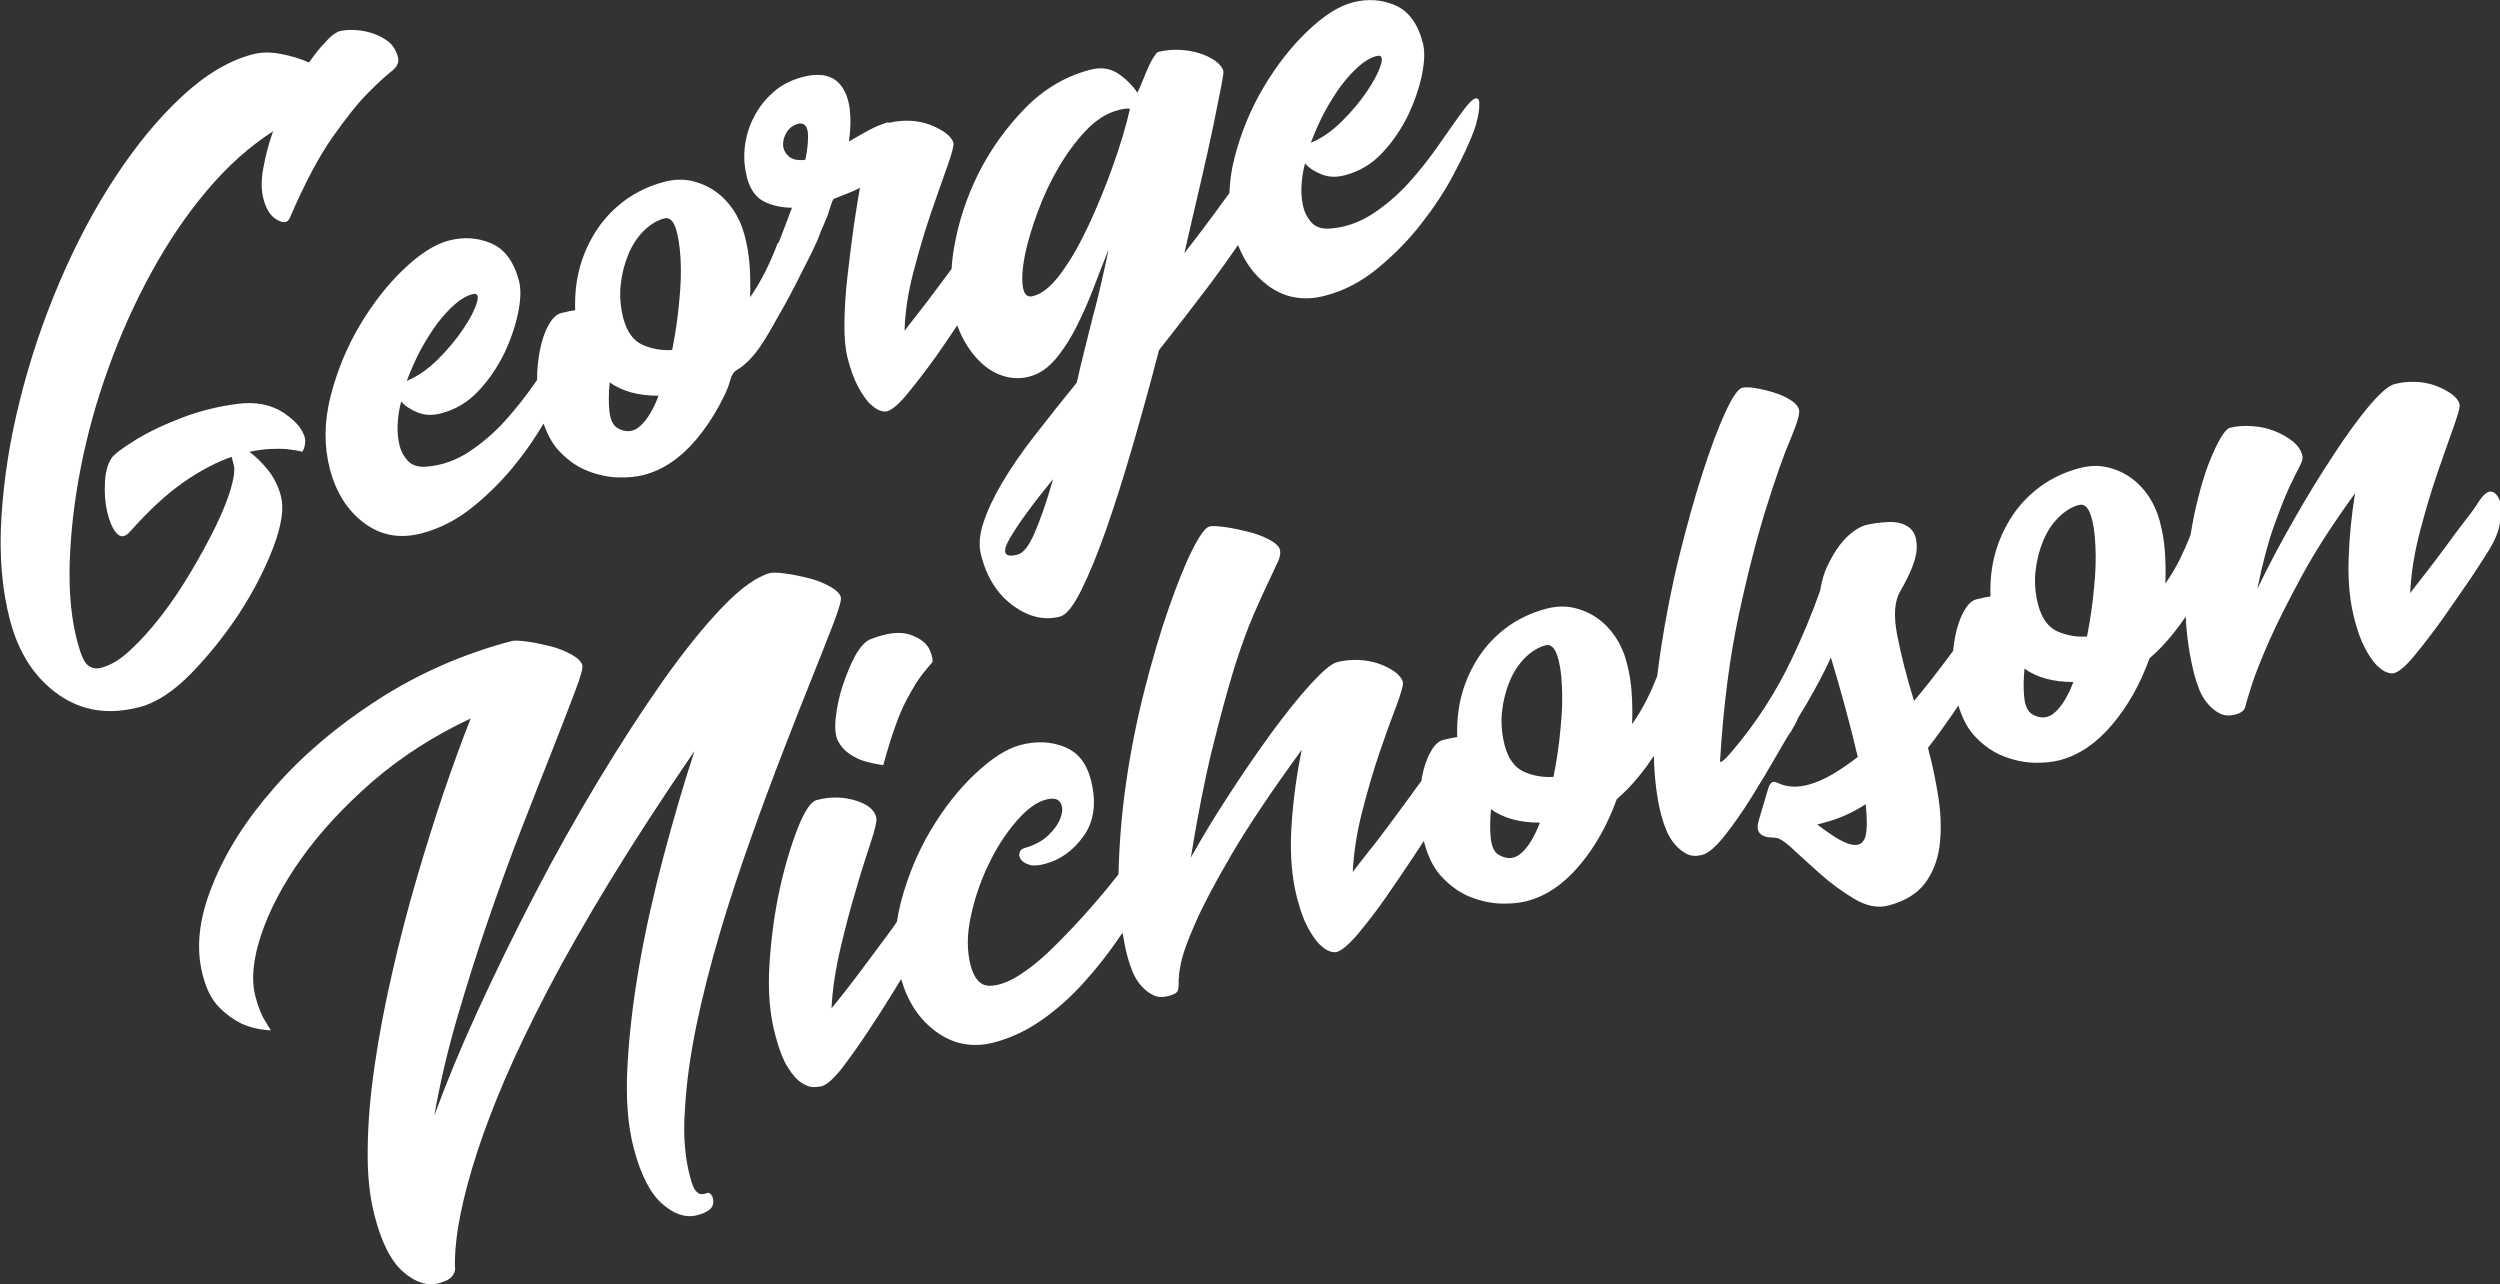 <?xml version="1.0" encoding="utf-8"?>
<!-- Generator: Adobe Illustrator 26.3.1, SVG Export Plug-In . SVG Version: 6.00 Build 0)  -->
<svg version="1.1" id="Layer_1" xmlns="http://www.w3.org/2000/svg" xmlns:xlink="http://www.w3.org/1999/xlink" x="0px" y="0px"
	 viewBox="0 0 1043.6 536.1" style="enable-background:new 0 0 1043.6 536.1;" xml:space="preserve">
<rect x="0" y="0" width="1043.6" height="536.1" fill="#333333" stroke="none"/>
<style type="text/css">
	.st0{fill:#FFFFFF;}
</style>
<g>
	<g>
		<path class="st0" d="M615.9,41.1c-1.1,0.2-3,2.1-5.7,5.8c-2.9,4-6.1,8.6-9.8,13.9c-3.7,5.3-7.8,10.5-12.3,15.5s-9.6,9.3-15,12.9
			c-5.5,3.6-11.4,5.7-17.7,6.2c-3.6,0.3-6.3-0.6-8.1-2.7s-3-4.6-3.5-7.5c-0.6-3-0.7-6-0.4-9.2s0.8-5.8,1.4-7.8
			c1.6,1.9,3.9,3.4,6.9,4.6c2.9,1.2,6.3,1.3,9.9,0.3c6-1.6,11.2-4.7,15.6-9.5c4.4-4.7,7.9-10,10.7-15.7c2.7-5.8,4.6-11.4,5.7-16.8
			c1.1-5.5,1.2-9.8,0.4-13c-2.1-8.2-6-13.5-11.6-15.9S570.9-0.6,564.7,1c-5.8,1.5-12.1,5.5-18.9,12c-6.8,6.5-12.9,14.3-18.3,23.4
			c-5.4,9.1-9.5,19-12.2,29.6c-1.3,5-1.9,9.8-2.1,14.6c-2,2.7-4,5.4-5.9,8.1c-4.3,5.8-8.6,11.5-12.9,17c2.3-10.3,4.6-19.9,6.7-29
			s3.9-17,5.3-23.8s2.5-12.3,3.3-16.4s1.1-6.4,1-6.8c-0.4-1.5-1.5-2.9-3.4-4.3c-1.9-1.3-4.1-2.4-6.7-3.2c-2.6-0.8-5.4-1.3-8.5-1.4
			c-3-0.1-5.9,0.2-8.7,0.9c-0.4,0.1-1.1,1-2.1,2.6s-1.8,3.5-2.7,5.5c-0.8,2.1-1.7,4-2.4,5.8c-0.8,1.8-1.3,2.9-1.4,3.1
			c-1.9-2.9-4.6-5.6-7.9-7.9c-3.4-2.3-7.4-2.9-12.1-1.6c-10.1,2.7-19.1,8-27,16.1s-14.3,17.1-19.4,27.2c-5,10.1-8.4,20.5-10.2,31.3
			c-0.5,2.9-0.8,5.8-1,8.5c-1.6,2.1-3.3,4.4-5,6.7c-3,4.1-6,8-8.8,11.6s-4.8,6.1-5.8,7.5c0.2-7.9,1.5-16.2,3.8-24.9
			c2.3-8.8,4.7-16.9,7.3-24.5c2.6-7.6,4.9-14,6.8-19.4c1.9-5.3,2.7-8.5,2.5-9.6c-0.4-1.5-1.5-2.9-3.4-4.3c-1.9-1.3-4.1-2.5-6.6-3.4
			s-5.3-1.5-8.3-1.6s-5.9,0.2-8.7,0.9l-0.1-0.3c-2.6,0.7-5.3,1.8-8.1,3.3c-2.8,1.5-5.6,3.1-8.4,4.8c1.4-10.5,0.4-18.1-2.9-22.8
			c-3.3-4.8-8.7-6.1-16.3-4.2c-4.9,1.3-9.1,3.4-12.4,6.4c-3.4,3-6.1,6.4-8.1,10.4c-2.1,4-3.3,8.2-3.8,12.5
			c-0.5,4.4-0.1,8.6,0.9,12.7c1.3,4.9,3.7,8.3,7.1,10s7.3,2.6,11.7,2.6c-1.6,4.3-3.3,8.8-5.1,13.4c-0.1,0.3-0.3,0.6-0.4,1
			c-0.2,0.2-0.4,0.4-0.6,0.7c-1.6,4.3-3.4,8.4-5.3,12.1s-3.9,7.1-6.1,10.2c0.2-4.6,0.1-9.1-0.2-13.4c-0.3-4.3-1-8.6-2.2-12.9
			c-1-3.7-2.5-7-4.6-10.2c-2.1-3.1-4.6-5.7-7.6-7.8c-3-2.1-6.3-3.5-9.9-4.3s-7.4-0.6-11.3,0.4c-6,1.6-11.4,4.1-16.1,7.5
			s-8.7,7.5-11.9,12.3s-5.6,10-7.2,15.7c-1.6,5.7-2.2,11.7-2,18.1c-1.1,0.1-3.1,0.5-5.9,1.2c-1.9,0.5-3.7,2.2-5.2,5
			c-1.6,2.8-2.8,6.3-3.6,10.4c-0.8,3.9-1.2,8-1.2,12.5c-0.4,0.5-0.7,1-1.1,1.6c-3.7,5.3-7.8,10.5-12.3,15.5s-9.6,9.3-15,12.9
			c-5.5,3.6-11.4,5.7-17.7,6.2c-3.6,0.3-6.3-0.6-8.1-2.7c-1.8-2.1-3-4.6-3.5-7.5c-0.6-3-0.7-6-0.4-9.2s0.8-5.8,1.4-7.8
			c1.6,1.9,3.9,3.4,6.9,4.6c2.9,1.2,6.3,1.3,9.9,0.3c6-1.6,11.2-4.7,15.6-9.5c4.4-4.7,7.9-10,10.7-15.7c2.7-5.8,4.6-11.4,5.7-16.8
			c1.1-5.5,1.2-9.8,0.4-13c-2.1-8.2-6-13.5-11.6-15.9s-11.5-2.8-17.7-1.2c-5.8,1.5-12.1,5.5-18.9,12c-6.8,6.5-12.9,14.3-18.3,23.4
			c-5.4,9.1-9.5,19-12.2,29.6s-2.8,20.7-0.3,30.4c2.6,9.9,7.4,17.4,14.4,22.6c7,5.2,15,6.6,24,4.2c7.7-2,15-5.8,21.8-11.4
			c6.8-5.6,12.9-11.8,18.2-18.6c4.1-5.2,7.7-10.5,10.8-15.8c1.7,4.9,4,9,7,12c3.6,3.7,7.5,6.3,11.7,7.9c4.2,1.6,8.4,2.5,12.6,2.6
			c4.2,0.1,7.6-0.3,10.4-1c8.2-2.1,15.5-7.1,22.1-14.9c3.6-4.3,6.7-8.9,9.3-13.7c1.4-2.5,2.7-5.1,3.8-7.8c1-2.4,1.2-5.9,3.7-7.4
			c7.9-4.6,13-14.8,17.4-22.5c3.4-5.9,6.6-11.9,9.6-18c2.8-5.6,6.1-11.5,8.2-17.5c1-2.3,2-4.6,2.9-6.9c0.4-0.9,1.7-6.3,2.5-6.6
			c3.5-1.4,6.1-2.4,7.8-3.1c1-0.5,2-1,3.1-1.5c-0.9,4.6-1.7,10.2-2.7,16.7c-0.9,6.6-1.7,13.2-2.5,20c-0.8,6.7-1.2,13.2-1.3,19.5
			c-0.1,6.2,0.4,11.2,1.3,14.8c1.3,4.9,2.7,8.9,4.4,12c1.6,3,3.2,5.3,4.7,6.9c1.6,1.5,3,2.6,4.2,3c1.3,0.5,2.3,0.6,3.2,0.4
			c2.1-0.6,5.1-3.1,8.8-7.7c3.7-4.5,7.6-9.6,11.7-15.3c3.1-4.4,6-8.7,8.8-12.9c1.1,3.1,2.5,6,4.2,8.6c2.3,3.6,5,6.6,8,8.9
			c3,2.3,6.3,3.7,9.8,4.3s7,0.2,10.5-1.2c3.3-1.3,6.5-3.9,9.5-7.7s5.8-8.2,8.2-13.2c2.5-5,4.8-10.3,6.9-15.8s4.1-10.7,6.1-15.6
			c-0.8,3.9-1.8,8.3-2.9,13.2c-1.1,4.9-2.3,9.9-3.7,14.9c-1.3,5.1-2.5,10-3.7,14.8s-2.2,9-3,12.7c-6.4,7.9-12.3,15.3-17.7,22.3
			c-5.4,6.9-9.9,13.5-13.5,19.6s-6.2,11.7-7.8,16.7c-1.7,5-2,9.6-0.9,13.7c2.4,9.2,6.9,16.2,13.4,20.9s13,6.2,19.5,4.5
			c2.6-0.7,5.5-4.3,8.8-10.9c3.3-6.6,6.8-15.1,10.4-25.3c3.6-10.3,7.3-21.9,11.1-35c3.8-13.1,7.5-26.4,11-40
			c7.6-9.6,14.9-19.1,22-28.5c3.9-5.3,7.6-10.4,11-15.4c2.8,7.1,6.9,12.8,12.5,16.9c7,5.2,15,6.6,24,4.2c7.7-2,15-5.8,21.8-11.4
			s12.9-11.8,18.2-18.6c5.3-6.8,9.9-13.7,13.6-20.8c3.8-7.1,6.6-13.2,8.5-18.3c0.4-1,0.9-2.7,1.4-5s0.8-4.3,0.7-5.9
			C617.6,41.6,617,40.9,615.9,41.1z M552.9,46.8c2.2-4,4.5-7.7,6.9-11c2.5-3.3,5-6,7.5-8.2s5-3.6,7.3-4.2c2.1-0.6,2.8,0.7,1.8,3.7
			c-0.9,3-2.8,6.6-5.6,10.8s-6.3,8.4-10.5,12.6s-8.5,7.2-13.1,9.1C548.9,55.1,550.8,50.8,552.9,46.8z M175.5,146.2
			c2.2-4,4.5-7.7,6.9-11c2.5-3.3,5-6,7.5-8.2s5-3.6,7.3-4.2c2.1-0.6,2.8,0.7,1.8,3.7c-0.9,3-2.8,6.6-5.6,10.8s-6.3,8.4-10.5,12.6
			c-4.2,4.2-8.5,7.2-13.1,9.1C171.5,154.5,173.4,150.2,175.5,146.2z M267.4,177.7c-2.9,2.7-6,3-9.6,1c-1.9-1.1-3-3.4-3.4-7
			s-0.3-7.6,0.1-12.1c5.1,3.7,11.9,5.6,20.4,5.6C272.8,170.8,270.3,175,267.4,177.7z M284.1,108.1c0.3,5.3,0.1,11.4-0.6,18.1
			c-0.6,6.7-1.6,13.3-2.9,19.9c-4.5,0.3-8.7-0.5-12.5-2.2c-3.8-1.8-6.4-5.4-7.9-11c-1.2-4.7-1.6-9.4-1.1-14s1.6-8.9,3.2-12.7
			c1.6-3.9,3.7-7.1,6.4-9.8c2.6-2.6,5.5-4.4,8.5-5.2c2.1-0.6,3.8,0.8,4.9,4.1C283.1,98.5,283.8,102.8,284.1,108.1z M336.2,66.7
			c-3.1,0.4-5.4-0.1-6.9-1.4c-1.5-1.3-2.3-2.9-2.4-4.7s0.4-3.6,1.5-5.4c1.1-1.8,2.7-2.9,4.6-3.5c2.4-0.6,3.8,0.5,4.2,3.4
			C337.5,57.9,337.2,61.8,336.2,66.7z M432,222.2c-2.4,5.6-4.8,8.7-7.2,9.3c-5.6,1.5-6.7-0.8-3.3-6.7c3.4-5.9,9.4-14.2,18.1-24.8
			C437,209.2,434.4,216.6,432,222.2z M464.6,69.2c-3.1,8.7-6.5,17-10.2,24.9s-7.5,14.6-11.6,20.1s-8,8.7-12,9.5
			c-2.2,0.4-3.5-1.1-3.9-4.5c-0.4-3.3-0.1-7.7,1-13s2.9-11.3,5.3-17.8s5.3-12.7,8.7-18.5c3.4-5.8,7.2-11,11.4-15.4
			c4.2-4.4,8.7-7.3,13.4-8.5c2.1-0.6,3.8-0.8,5-0.6C470.1,52.5,467.7,60.5,464.6,69.2z"/>
	</g>
	<g>
		<path class="st0" d="M354.6,314.7c2.1,1.4,4.1,2.4,6.1,3c2.5,0.7,5.2,1.3,8,1.7c3.4-12.4,6.6-21.3,9.5-26.8s5.3-9.3,7.1-11.5
			c1.8-2.2,3-3.7,3.7-4.4c0.6-0.7,0.3-2.5-0.9-5.4c-1.2-2.7-3.8-4.8-8-6.3s-9.8-0.9-16.9,1.9c-2.3,1.1-4.3,3.4-6.3,7
			c-1.9,3.6-3.6,7.7-5.1,12.2s-2.4,9-2.9,13.3c-0.5,4.4-0.2,7.7,0.9,9.9C351,311.5,352.5,313.3,354.6,314.7z"/>
		<path class="st0" d="M1039.9,205.2c-1.5-0.2-3.4,1.4-5.5,4.7c-0.8,1.4-2.5,3.8-5.2,7.2c-2.7,3.5-5.5,7.3-8.5,11.4
			c-3,4.1-6,8-8.8,11.6s-4.8,6.1-5.8,7.5c0.4-8.1,1.7-16.6,4-25.4c2.3-8.8,4.7-16.9,7.3-24.5s4.9-14,6.8-19.4
			c1.9-5.3,2.8-8.5,2.5-9.6c-0.4-1.5-1.5-2.9-3.4-4.3c-1.9-1.3-4.1-2.5-6.6-3.4s-5.3-1.5-8.3-1.6s-5.9,0.2-8.7,0.9
			c-2.6,0.7-6.1,3.7-10.6,9s-9.4,12.1-14.8,20.3c-5.4,8.2-11,17.2-16.6,27.1c-5.7,9.9-10.8,19.6-15.4,29.1
			c2.2-10.7,4.5-19.4,6.9-26.1c2.4-6.7,4.5-12.1,6.4-16.2c1.9-4.1,3.4-7,4.4-8.9s1.4-3.3,1.1-4.4c-0.6-2.4-2-4.4-4.2-6.1
			c-2.2-1.7-4.7-3.1-7.5-4.2c-2.8-1.1-5.9-1.8-9.3-2c-3.4-0.3-6.5,0-9.3,0.7c-1.7,0.5-4.1,4-7,10.6c-3,6.6-5.5,15-7.7,25
			c-0.6,3-1.2,6-1.7,9.2c-1.4,3.5-2.9,6.9-4.4,10c-1.9,3.7-3.9,7.1-6.1,10.2c0.2-4.6,0.1-9.1-0.2-13.4c-0.3-4.3-1-8.6-2.2-12.9
			c-1-3.7-2.5-7-4.6-10.2c-2.1-3.1-4.6-5.7-7.6-7.8s-6.3-3.5-9.9-4.3c-3.6-0.8-7.4-0.6-11.3,0.4c-6,1.6-11.4,4.1-16.1,7.5
			c-4.7,3.4-8.7,7.5-11.9,12.3s-5.6,10-7.2,15.7c-1.6,5.7-2.2,11.7-2,18.1c-1.1,0.1-3.1,0.5-5.9,1.2c-1.9,0.5-3.7,2.2-5.2,5
			c-1.6,2.8-2.8,6.3-3.6,10.4c-0.4,1.9-0.7,4-0.9,6.1c-1.5,2.1-3.2,4.3-5,6.7c-3.3,4.4-7.1,9.2-11.3,14.2c-3.1-10-5.4-19.1-7-27.3
			c-1.6-8.2-1.2-14.3,1.2-18.4c4.4-7.6,6.7-13.5,6.9-17.7s-0.8-7.1-3-8.9c-2.2-1.7-5.1-2.5-8.7-2.4c-3.6,0.2-6.9,0.6-9.6,1.3
			c-1.5,0.4-3.3,1.3-5.3,2.8s-3.9,3.4-5.7,5.8c-1.8,2.4-3.4,5.2-4.9,8.3s-2.5,6.6-3.1,10.5c-3.4,9.6-7.4,19.2-11.9,28.6
			c-6.6,13.9-15.1,27-25.1,38.7c-2.8,3.3-4.4,4.6-4.8,4c1.4-23.4,4.1-43.9,7.9-61.5c3.8-17.7,7.7-32.6,11.5-44.7
			c3.8-12.1,7.1-21.6,10-28.3c2.8-6.7,4-10.8,3.6-12.3s-1.6-2.9-3.7-4.2c-2.1-1.3-4.4-2.3-7-3.1s-5.2-1.4-7.7-1.8
			c-2.5-0.4-4.3-0.4-5.4-0.1c-1.7,0.5-4.1,3.9-7.1,10.5c-3,6.5-6.1,14.9-9.4,25.1c-3.3,10.2-6.5,21.7-9.7,34.6s-5.7,25.9-7.7,38.9
			c-0.6,3.8-1,7.5-1.5,11.2c-1.4,3.5-2.8,6.8-4.4,9.9c-1.9,3.7-3.9,7.1-6.1,10.2c0.2-4.6,0.1-9.1-0.2-13.4s-1-8.6-2.2-12.9
			c-1-3.7-2.5-7-4.6-10.2c-2.1-3.1-4.6-5.7-7.6-7.8c-3-2.1-6.3-3.5-9.9-4.3c-3.6-0.8-7.4-0.6-11.3,0.4c-6,1.6-11.4,4.1-16.1,7.5
			c-4.7,3.4-8.7,7.5-11.9,12.3s-5.6,10-7.2,15.7c-1.6,5.7-2.2,11.7-2,18.1c-1.1,0.1-3.1,0.5-5.9,1.2c-1.9,0.5-3.7,2.2-5.2,5
			c-1.6,2.8-2.8,6.3-3.6,10.4c-0.1,0.5-0.2,1.1-0.2,1.6c0,0.1-0.1,0.1-0.1,0.2c-0.9,1.1-2.6,3.5-5.2,7.1c-2.6,3.6-5.5,7.4-8.5,11.5
			s-6,8-9,11.7c-2.9,3.7-4.9,6.2-5.9,7.6c0.4-8.1,1.7-16.6,4-25.5s4.7-17.1,7.3-24.7s4.9-14,7-19.4c2-5.4,2.9-8.6,2.6-9.7
			c-0.4-1.5-1.5-2.9-3.4-4.3c-1.9-1.3-4.1-2.5-6.8-3.4s-5.5-1.4-8.5-1.5s-5.9,0.2-8.7,0.9c-2.4,0.6-6,3.7-11,9.1
			c-5,5.5-10.4,12.2-16.2,20.1c-5.8,8-11.8,16.6-17.8,25.9c-6.1,9.3-11.4,18.1-16.1,26.5c2.9-17.8,5.9-33.1,9.1-46s6.2-23.9,9-33.1
			c2.9-9.1,5.6-16.6,8.1-22.3s4.6-10.4,6.3-13.9c1.7-3.6,3-6.3,3.9-8.3s1.1-3.6,0.8-4.9c-0.4-1.5-1.9-2.9-4.6-4.3
			c-2.7-1.4-5.6-2.5-9-3.3c-3.3-0.8-6.5-1.5-9.6-1.9s-5.2-0.5-6.3-0.2c-1.7,0.5-4.1,3.8-7.2,10s-6.3,14.3-9.8,24.3
			c-3.5,10-6.8,21.3-10,33.8c-3.2,12.6-5.8,25.5-7.7,38.7c-1.9,13.1-2.9,25.9-3.2,38.4c-2.9,3.7-6.4,8-10.6,12.8
			c-4.5,5.2-9.4,10.5-14.8,15.9c-5.3,5.4-10.5,9.8-15.4,13s-9.2,4.8-13,4.8s-6.4-2.8-7.9-8.4c-1.6-6-1.6-12.8,0-20.3
			s4-14.8,7.4-21.8c3.3-7,7.2-13,11.6-18.1s8.5-8.1,12.4-9.1c3-0.8,5-0.4,6,1.2s1.1,3.6,0.2,6.1c-0.8,2.5-2.5,5-5.1,7.5
			s-5.9,4.3-10,5.4c-1.1,0.3-1.8,0.9-2.1,1.9c-0.3,1-0.1,2,0.6,2.9c0.7,1,1.9,1.7,3.5,2.2s3.8,0.4,6.6-0.4
			c6.4-1.7,11.8-5.6,16.2-11.8c4.3-6.2,5.3-14,2.8-23.5c-1.8-6.9-5.5-11.4-11.2-13.6c-5.6-2.2-11.7-2.4-18.1-0.7
			c-5.8,1.5-12.1,5.6-19,12.1s-13.1,14.4-18.6,23.7c-5.5,9.3-9.6,19.3-12.4,30.1c-0.7,2.7-1.2,5.3-1.6,7.9c-0.9,1.4-2.2,3.2-4,5.6
			c-2.5,3.4-5.3,7.2-8.4,11.3c-3,4.1-6,8-8.8,11.6s-4.9,6.2-6.1,7.6c0.4-7.9,1.7-16.4,3.8-25.3c2.1-8.9,4.3-17.2,6.6-24.8
			c2.2-7.6,4.3-14.1,6.1-19.5c1.8-5.4,2.5-8.8,2.2-10.1c-0.8-3.2-3.8-5.6-8.9-7.1s-10.5-1.6-16-0.1c-2.4,0.6-5,4.5-7.8,11.5
			c-2.8,7.1-5.4,15.6-7.6,25.6s-3.6,20.5-4.3,31.5c-0.7,11,0.1,20.8,2.4,29.4c1.6,6,3.3,10.6,5.3,13.6c1.9,3.1,3.8,5.2,5.7,6.4
			c1.8,1.2,3.5,1.8,5,1.8s2.7-0.2,3.5-0.4c2.1-0.6,4.9-3.1,8.4-7.5c3.4-4.5,7-9.5,10.7-15.1s7.2-11,10.5-16.4c1.3-2.2,2.5-4,3.5-5.7
			c2.7,9.5,7.5,16.8,14.6,22c7.3,5.3,15.4,6.8,24.4,4.4c7.1-1.9,13.8-5.1,20.1-9.6c6.3-4.5,12-9.6,17-15.2
			c5.1-5.6,9.6-11.3,13.7-17.2c0.9-1.3,1.7-2.5,2.6-3.7c0.6,3.5,1.2,6.9,2.1,10.1c0.5,1.9,1.2,4,2.1,6.2s2.1,4.1,3.6,5.8
			c1.5,1.7,3.1,3,5,3.9c1.8,0.9,3.9,1,6.3,0.4s3.7-1.4,4-2.4s0.4-2.6,0.3-4.9l0.2-0.4c-0.2-0.6,0.1-2.7,0.8-6.2
			c0.7-3.5,2.6-9,5.9-16.4c3.2-7.4,8.3-17,15.2-28.8c6.9-11.8,16.7-26.4,29.3-43.7c-2.1,10.2-3.6,20.9-4.3,32.1s0.1,21.2,2.4,30
			c1.3,4.9,2.7,8.9,4.4,12c1.6,3,3.2,5.3,4.7,6.9c1.6,1.5,3,2.6,4.2,3c1.3,0.5,2.3,0.6,3.2,0.4c2.1-0.6,5.1-3.1,9-7.7
			c3.8-4.6,7.8-9.7,11.8-15.5s7.8-11.4,11.4-16.8c1.6-2.4,3-4.5,4.2-6.4c0,0.2,0.1,0.4,0.1,0.6c1.7,6.4,4.3,11.5,8,15.1
			c3.6,3.7,7.5,6.3,11.7,7.9s8.4,2.5,12.6,2.6c4.2,0.1,7.6-0.3,10.4-1c8.2-2.1,15.5-7.1,22.1-14.9s11.8-17.1,15.6-27.7
			c3.2-2.7,6.6-6.2,10.1-10.6c1.7-2.1,3.5-4.6,5.4-7.5c0.2,9.3,1.2,17.6,3.1,24.9c0.5,1.9,1.2,4,2.1,6.2c0.9,2.2,2.1,4.2,3.6,5.9
			c1.5,1.8,3.2,3.1,5,4s3.9,1,6.3,0.4c2.6-0.7,5.7-3.3,9.4-8s7.4-9.9,11-15.7c3.6-5.8,7-11.4,10.1-16.8s5.2-9.1,6.6-11
			c1.2-2,2.3-3.9,3.1-5.9c1.2-1.9,2.3-3.9,3.5-5.8c3.8-6.5,7.2-12.9,10.1-19.2c1.9,6.2,3.8,12.9,5.8,20.2c2,7.3,3.8,14.4,5.4,21.3
			c-3.6,2.8-7.1,5.2-10.5,7.2s-6.8,3.5-10.2,4.4c-4.1,1.1-8.4,1.2-12.3-0.6c-0.7-0.3-1.5-0.7-2.3-0.6c-1.2,0.3-1.7,1.6-2.1,2.8
			c-1.3,4.4-2.6,8.8-3.9,13.2c-0.6,2.1-1,4.5,1,6c0.9,0.6,1.9,1,3,1.1c1.5,0.2,3,0,4.4,0.6c1.8,0.8,3.4,2.2,4.9,3.5
			c3.7,3.4,7.7,7.1,12.2,11.1s9.3,7.5,14.3,10.5s9.8,4,14.3,2.8c6.9-1.8,11.9-4.9,15.2-9.2c3.2-4.3,5.3-9.4,6.1-15.4
			s0.7-12.5-0.3-19.6c-1.1-7.1-2.5-14.3-4.5-21.6c3.6-4.6,6.9-9.2,10-13.7c1-1.4,1.8-2.7,2.7-4c1.7,5.6,4.1,10.1,7.4,13.4
			c3.6,3.7,7.5,6.3,11.7,7.9s8.4,2.5,12.6,2.6c4.2,0.1,7.6-0.3,10.4-1c8.2-2.1,15.5-7.1,22.1-14.9s11.8-17.1,15.6-27.7
			c3.2-2.7,6.6-6.2,10.1-10.6c1.6-2,3.3-4.3,5-6.8c0.4,8.3,1.6,16.5,3.7,24.6c0.5,1.9,1.2,4,2.1,6.2c0.9,2.2,2.1,4.1,3.6,5.8
			c1.5,1.7,3.1,3,5,3.9c1.8,0.9,3.9,1,6.3,0.4c2.6-0.7,4-1.9,4.2-3.5c0.2-1,1.1-3.8,2.6-8.6c1.5-4.8,4-11,7.4-18.8
			c3.5-7.8,8.1-16.9,13.8-27.4s13.1-21.8,22-34.1c-1.5,9.1-2.4,18.3-2.7,27.6s0.5,17.7,2.5,25.2c1.3,4.9,2.7,8.9,4.4,12
			c1.6,3,3.2,5.3,4.7,6.9c1.6,1.5,3,2.6,4.2,3c1.3,0.5,2.3,0.6,3.2,0.4c2.1-0.6,5.1-3.1,8.8-7.7c3.7-4.5,7.6-9.6,11.7-15.3
			c4-5.7,7.8-11.2,11.5-16.6c3.6-5.4,6.1-9.4,7.6-11.8c2.4-3.9,4-7.6,4.6-11.4c0.6-3.7,0.6-6.8,0-9.1
			C1042.5,206.6,1041.4,205.4,1039.9,205.2z M635.3,355.9c-2.9,2.7-6,3-9.6,1c-1.9-1.1-3-3.4-3.4-7s-0.3-7.6,0.1-12.1
			c5.1,3.7,11.9,5.6,20.4,5.6C640.7,349,638.2,353.2,635.3,355.9z M652,286.3c0.3,5.3,0.1,11.4-0.6,18.1c-0.6,6.7-1.6,13.3-2.9,19.9
			c-4.5,0.3-8.7-0.5-12.5-2.2c-3.8-1.8-6.4-5.4-7.9-11c-1.2-4.7-1.6-9.4-1.1-14s1.6-8.9,3.2-12.7c1.6-3.9,3.7-7.1,6.4-9.8
			c2.6-2.6,5.5-4.4,8.5-5.2c2.1-0.6,3.8,0.8,4.9,4.1C651.1,276.7,651.8,281,652,286.3z M778.2,350.5c-0.8,1.4-1.9,2.1-3.2,2.2
			s-2.9-0.2-4.7-1s-3.7-1.8-5.7-3.2c-2-1.3-3.9-2.8-6-4.3l2.9-0.8c6.2-1.6,12-4.2,17.3-7.7C779.6,343.4,779.4,348.3,778.2,350.5z
			 M858,297.2c-2.9,2.7-6,3-9.6,1c-1.9-1.1-3-3.4-3.4-7s-0.3-7.6,0.1-12.1c5.1,3.7,11.9,5.6,20.4,5.6
			C863.4,290.3,860.9,294.5,858,297.2z M874.7,227.7c0.3,5.3,0.1,11.4-0.6,18.1c-0.6,6.7-1.6,13.3-2.9,19.9
			c-4.5,0.3-8.7-0.5-12.5-2.2c-3.8-1.8-6.4-5.4-7.9-11c-1.2-4.7-1.6-9.4-1.1-14s1.6-8.9,3.2-12.7c1.6-3.9,3.7-7.1,6.4-9.8
			c2.6-2.6,5.5-4.4,8.5-5.2c2.1-0.6,3.8,0.8,4.9,4.1C873.8,218,874.5,222.4,874.7,227.7z"/>
	</g>
	<path class="st0" d="M142.2,12.9c0.9-0.2,2.4-0.4,4.7-0.4s4.7,0.3,7.3,1s5,1.8,7.3,3.4s3.8,3.9,4.6,6.9c0.6,2.2-0.3,4.1-2.6,5.9
		s-5.5,4.7-9.7,8.9S144.7,48.9,139,57c-5.7,8-11.7,19.3-18,33.9c-0.8,2.1-2.6,2.4-5.3,0.9c-2.7-1.5-4.6-4.4-5.7-8.7
		c-1-3.7-1-7.9-0.1-12.9c0.9-4.9,2.2-10.1,4.1-15.4c-9.8,6.3-19,14.5-27.6,24.7s-16.3,21.6-23.2,34.2s-12.9,25.9-17.9,39.9
		c-5.1,14-8.9,27.9-11.6,41.7c-2.7,13.8-4.2,27-4.6,39.6c-0.4,12.6,0.7,23.8,3.3,33.4c1.4,5.2,2.8,8.3,4.4,9.5
		c1.6,1.2,3.4,1.5,5.6,0.9c3.9-1,8-3.5,12.3-7.6c4.3-4,8.6-8.8,12.9-14.4c4.3-5.6,8.3-11.6,12.1-18c3.8-6.4,7.2-12.6,10.1-18.5
		s5.1-11.3,6.5-16s1.8-8.1,1.3-10l-0.9-3.5c-6.1,2.1-12.7,5.5-19.8,10.4s-14.6,11.8-22.6,20.8c-2.1,2.4-4,2.6-5.7,0.6
		s-2.9-4.9-3.8-8.6c-0.9-3.8-1.2-7.9-1-12.3c0.2-4.4,1.1-7.9,2.8-10.4c1.2-1.7,4.6-4.2,10.2-7.7c5.6-3.4,12.2-6.5,19.6-9.3
		s15-4.6,22.6-5.6s14.1,0.2,19.4,3.7c3.4,2.3,5.7,4.5,7.1,6.6c1.3,2.1,2,3.8,1.9,5.2c0,1.8-0.4,3.3-1.2,4.5
		c-1.7-0.5-3.8-0.8-6.2-1.1c-1.9-0.2-4.2-0.2-6.9-0.1c-2.7,0.1-5.7,0.5-9,1.2c2.6,1.9,5.1,4.3,7.7,7.5c2.5,3.1,4.4,6.8,5.5,11.1
		c1.3,4.9,0.3,11.9-3.1,21c-3.4,9-8.1,18.2-14.1,27.5C94,265,87.3,273.4,79.9,281s-14.6,12.3-21.4,14.1c-13.1,3.5-24.5,1.7-34.3-5.3
		S7.8,272.6,4.2,259c-3.4-12.9-4.6-27.3-3.6-43.2s3.5-32.1,7.7-48.7c4.1-16.6,9.6-33,16.5-49.2S39.5,87,48.2,73.8
		s17.9-24.4,27.7-33.5s19.6-15,29.5-17.6c3.7-1,7.6-1,11.8-0.2c4.2,0.8,8.2,2,11.8,3.6c2.5-3.6,4.9-6.6,7.3-9
		C138.4,14.7,140.5,13.3,142.2,12.9z"/>
	<path class="st0" d="M288.3,492.1c0.7,2.6,1.4,4.3,2.2,5.1c0.8,0.8,1.5,1.3,2.2,1.3s1.4-0.1,2-0.3c0.6-0.3,1.1-0.3,1.3-0.2
		c1.4,0.8,1.9,2.3,1.7,4.4c-0.2,2.1-2.5,3.8-6.8,4.9c-4.6,1.2-9.5-0.4-14.5-4.8s-9-12.2-11.9-23.4c-2.4-9.2-3.3-20.4-2.6-33.6
		c0.7-13.2,2.3-27.2,4.9-42.1s6-30.1,10.1-45.6c4.1-15.4,8.4-30.2,13-44.3c-13.4,19.6-25.2,37.7-35.3,54.3
		c-10.1,16.6-18.8,31.8-26,45.6c-7.2,13.9-13.2,26.3-17.9,37.3s-8.4,20.8-11.2,29.3c-6.6,20.1-9.8,36.4-9.6,48.7
		c0.3,1.1,0,2.3-0.9,3.7s-2.9,2.5-5.9,3.3c-4.7,1.2-9.6-0.3-14.7-4.7c-5.1-4.4-9.1-12.2-12-23.4c-2.1-7.9-3.1-17.3-2.9-28.2
		c0.1-10.8,1.1-22.4,2.9-34.7c1.8-12.3,4.2-25.1,7.3-38.5c3-13.3,6.4-26.3,10.1-39c3.7-12.7,7.5-24.8,11.4-36.4
		c4-11.6,7.7-21.9,11.3-30.9c-15.5,7.3-29.2,16.1-41.2,26.5c-11.9,10.4-21.8,21.1-29.6,32.1s-13.3,21.6-16.7,31.8
		c-3.4,10.2-4.2,18.7-2.4,25.6c0.6,2.2,1.2,4.1,1.9,5.9c0.7,1.8,1.4,3.2,2.2,4.4c0.8,1.4,1.6,2.7,2.4,3.9c-4.4-0.2-8.4-1.1-12.1-2.7
		c-3.1-1.5-6.3-3.7-9.4-6.8c-3.1-3.1-5.5-7.6-7-13.7c-2.9-11-1.6-23.4,4-37.2c5.5-13.9,14.1-27.5,25.9-40.9
		c11.7-13.4,26.1-25.7,43.2-36.7s35.7-19.2,55.9-24.5c1.1-0.3,3.2-0.2,6.3,0.2c3.1,0.4,6.3,1.1,9.6,1.9s6.3,2,9,3.5s4.2,3,4.6,4.5
		c0.3,1.1-0.7,4.7-3,10.8c-2.3,6.1-5.4,14.1-9.2,23.8c-3.9,9.8-8.2,20.8-13,33.1c-4.8,12.3-9.5,25.3-14.2,38.9s-9,27.4-13.1,41.4
		c-4,13.9-7.1,27.3-9.3,40c4.8-13.2,10.8-27.8,18.1-43.7c7.3-15.9,15.2-32.1,23.7-48.5s17.4-32.3,26.7-47.7
		c9.3-15.4,18.3-29.3,27.1-41.8c8.8-12.4,17-22.6,24.7-30.6c7.7-8,14.3-12.7,19.9-14.2c1.1-0.3,3.2-0.2,6.3,0.2
		c3.1,0.4,6.3,1.1,9.6,1.9c3.3,0.8,6.3,2,9,3.5s4.2,3,4.6,4.5c0.3,1.1-0.7,4.5-2.8,10.2c-2.2,5.7-5.1,13.1-8.7,22.1
		s-7.7,19.3-12.2,31c-4.5,11.6-9.1,23.9-13.7,36.9c-4.6,12.9-9,26.1-13,39.6s-7.3,26.5-9.9,39s-4.2,24.3-4.8,35.4
		C285.1,474.4,286,484,288.3,492.1z"/>
</g>
</svg>
